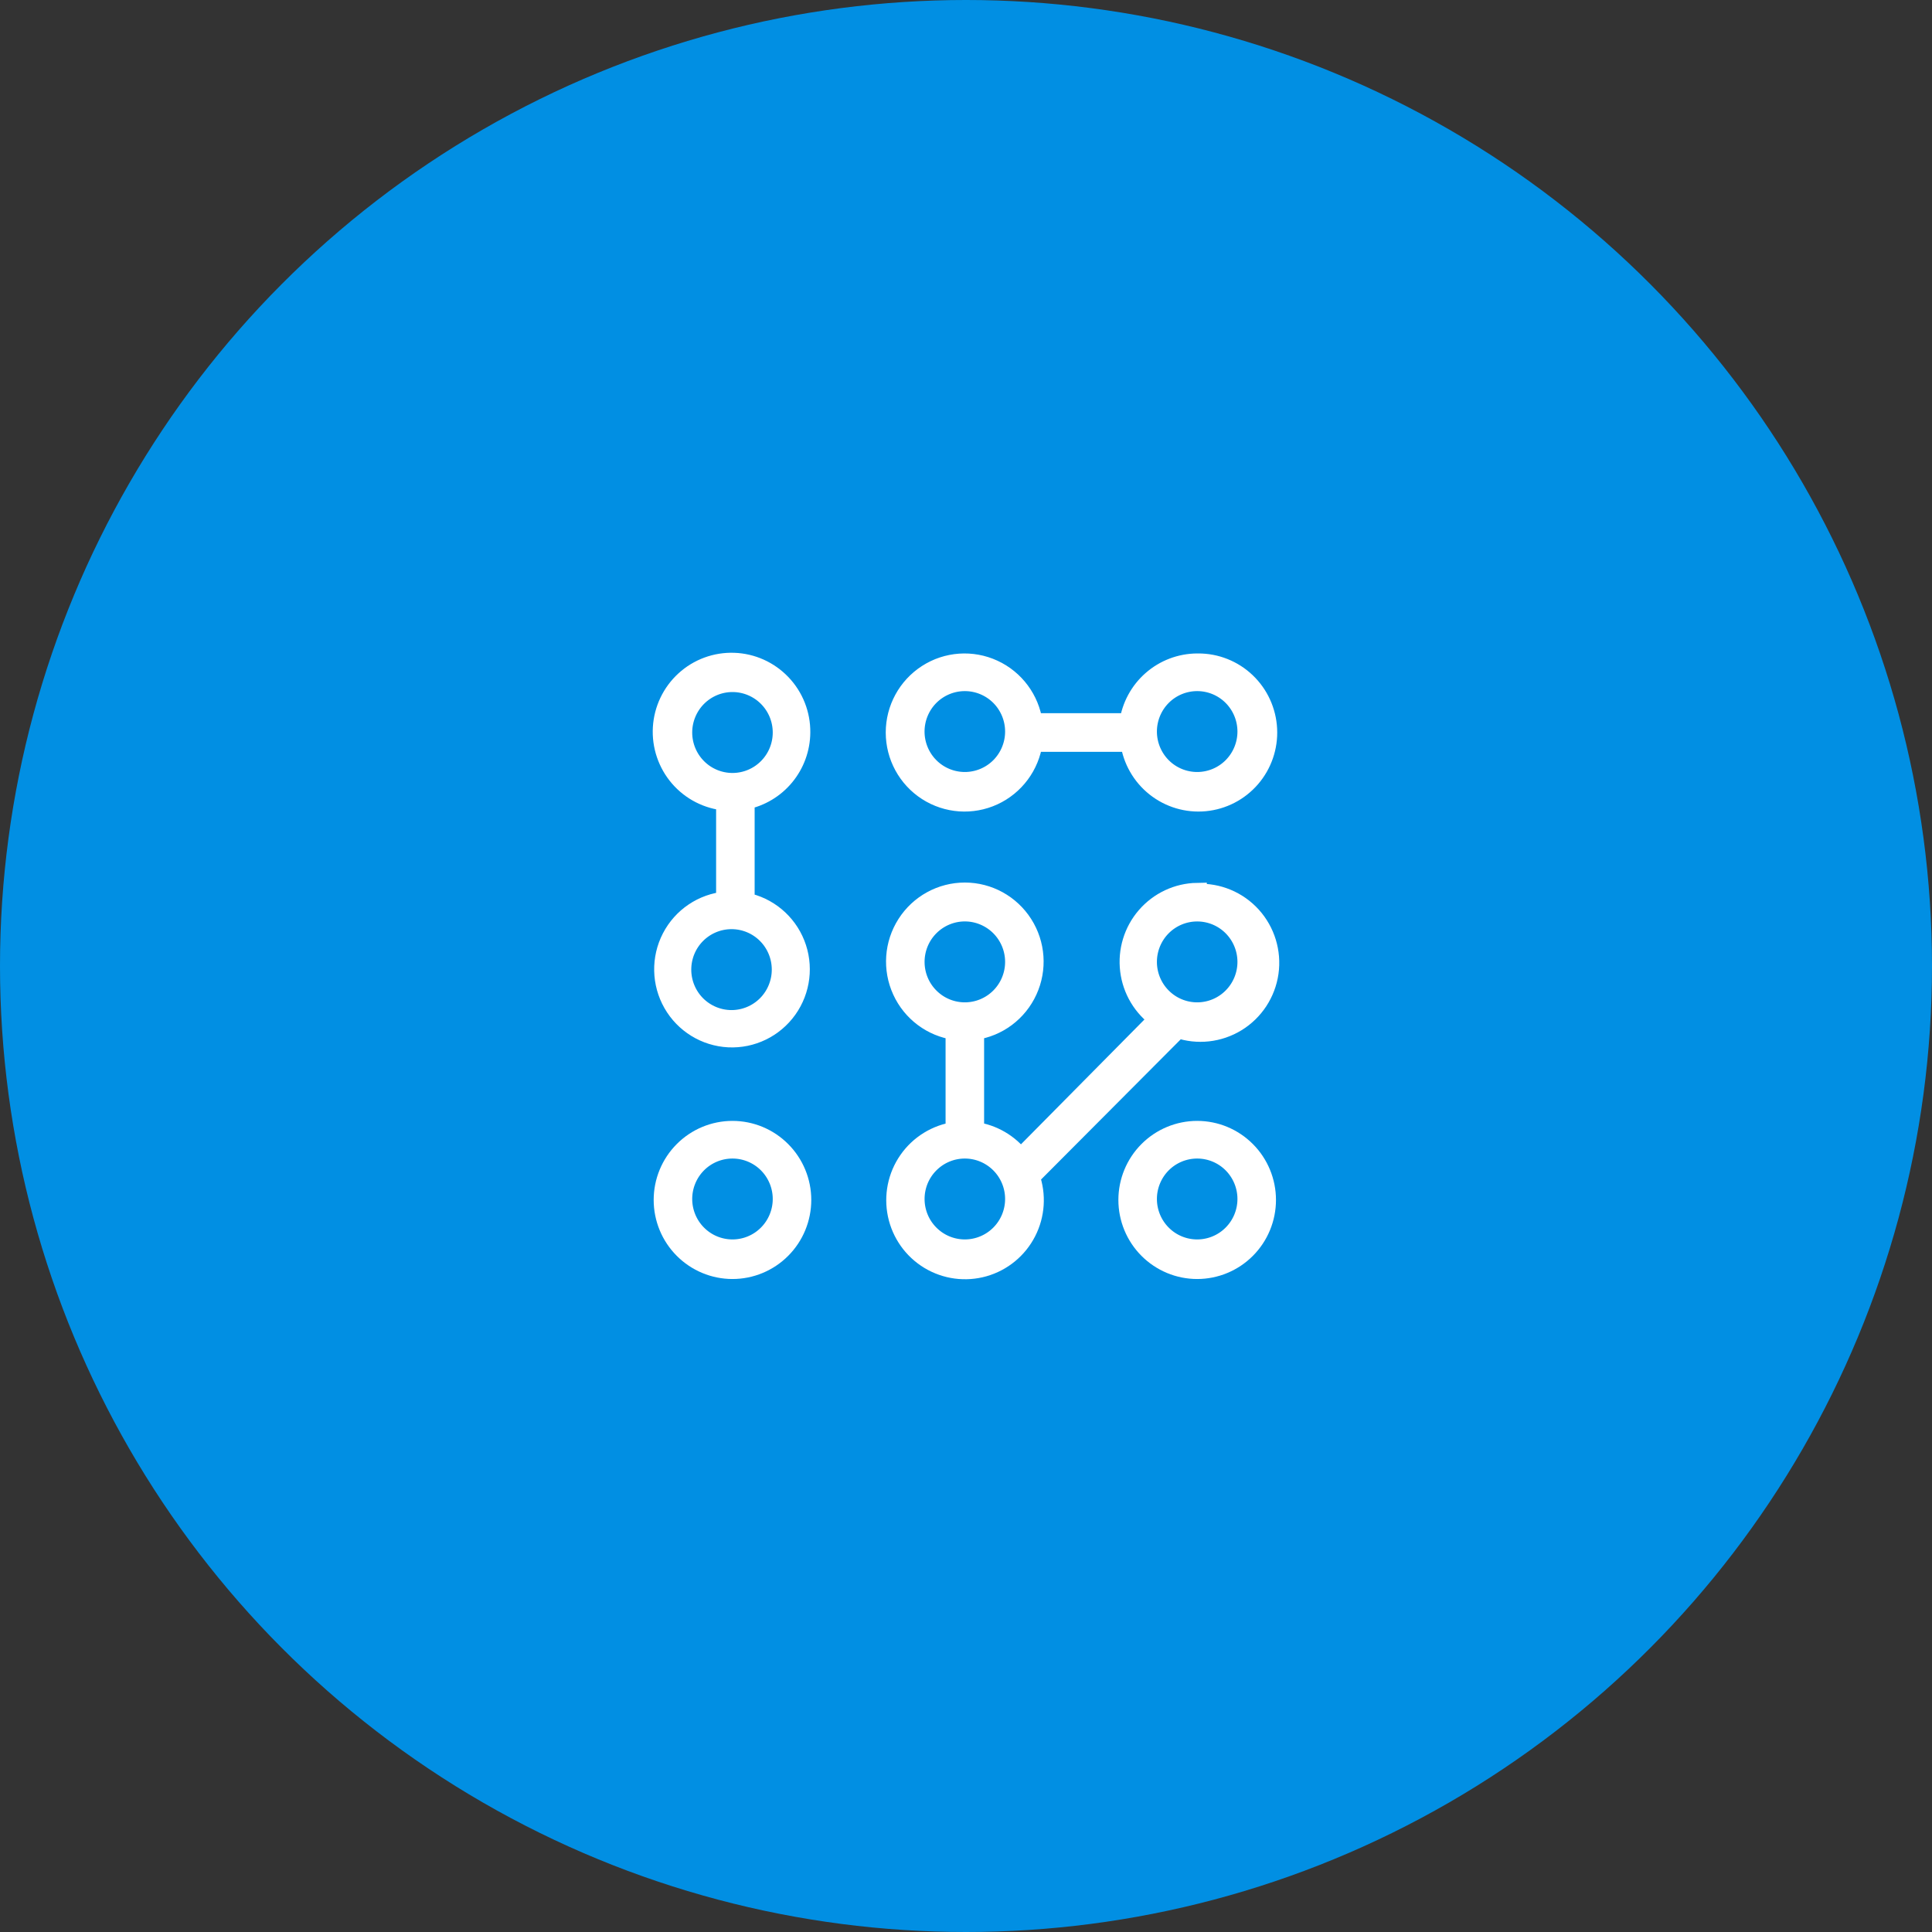 <svg width="70" height="70" viewBox="0 0 70 70" fill="none" xmlns="http://www.w3.org/2000/svg">
<rect x="0" y="0" width="70" height="70" fill="#333333" stroke="none"/>
<circle cx="35" cy="35" r="35" fill="#018FE3"/>
<path d="M43.376 24.026C42.774 24.029 42.193 24.249 41.739 24.647C41.285 25.044 40.99 25.593 40.906 26.191H37.428C37.309 25.343 36.768 24.613 35.993 24.256C35.217 23.898 34.314 23.961 33.595 24.424C32.877 24.886 32.442 25.684 32.442 26.54C32.442 27.397 32.877 28.195 33.595 28.657C34.314 29.119 35.217 29.183 35.993 28.825C36.768 28.467 37.309 27.738 37.428 26.89H40.941C41.031 27.53 41.363 28.112 41.869 28.513C42.375 28.914 43.015 29.104 43.657 29.043C44.299 28.983 44.893 28.675 45.315 28.186C45.737 27.697 45.955 27.063 45.923 26.417C45.891 25.77 45.612 25.161 45.145 24.716C44.677 24.27 44.056 24.023 43.411 24.026L43.376 24.026ZM34.958 28.321C34.478 28.321 34.018 28.13 33.678 27.79C33.339 27.449 33.148 26.987 33.148 26.506C33.148 26.024 33.339 25.562 33.678 25.221C34.018 24.881 34.478 24.69 34.958 24.69C35.437 24.69 35.897 24.881 36.237 25.221C36.576 25.562 36.767 26.024 36.767 26.506C36.767 26.987 36.576 27.449 36.237 27.79C35.897 28.13 35.437 28.321 34.958 28.321ZM43.376 28.321C42.896 28.321 42.436 28.13 42.097 27.79C41.758 27.449 41.567 26.987 41.567 26.506C41.567 26.024 41.758 25.562 42.097 25.221C42.436 24.881 42.896 24.69 43.376 24.69C43.856 24.69 44.316 24.881 44.655 25.221C44.994 25.562 45.185 26.024 45.185 26.506C45.185 26.987 44.994 27.449 44.655 27.79C44.316 28.13 43.856 28.321 43.376 28.321V28.321Z" fill="white" stroke="white" stroke-width="0.7"/>
<path d="M26.539 40.962C25.875 40.962 25.238 41.227 24.768 41.699C24.298 42.17 24.034 42.81 24.034 43.476C24.034 44.143 24.298 44.783 24.768 45.254C25.238 45.726 25.875 45.991 26.539 45.991C27.203 45.991 27.84 45.726 28.31 45.254C28.78 44.783 29.044 44.143 29.044 43.476C29.044 42.81 28.78 42.17 28.31 41.699C27.84 41.227 27.203 40.962 26.539 40.962ZM26.539 45.257C26.059 45.257 25.599 45.066 25.26 44.725C24.921 44.385 24.73 43.923 24.73 43.441C24.73 42.96 24.921 42.498 25.26 42.157C25.599 41.817 26.059 41.626 26.539 41.626C27.019 41.626 27.479 41.817 27.818 42.157C28.157 42.498 28.348 42.96 28.348 43.441C28.348 43.923 28.157 44.385 27.818 44.725C27.479 45.066 27.019 45.257 26.539 45.257Z" fill="white" stroke="white" stroke-width="0.7"/>
<path d="M43.376 32.337C42.666 32.349 41.995 32.664 41.529 33.202C41.063 33.74 40.847 34.451 40.934 35.158C41.02 35.866 41.403 36.503 41.985 36.911L36.975 41.975C36.572 41.438 35.97 41.086 35.306 40.997V37.33C36.151 37.212 36.877 36.669 37.233 35.89C37.59 35.112 37.527 34.205 37.066 33.484C36.606 32.763 35.811 32.326 34.958 32.326C34.104 32.326 33.309 32.763 32.849 33.484C32.388 34.205 32.325 35.112 32.682 35.89C33.038 36.669 33.765 37.212 34.61 37.33V40.997C33.923 41.096 33.308 41.476 32.911 42.047C32.514 42.617 32.371 43.328 32.515 44.009C32.659 44.69 33.078 45.28 33.672 45.639C34.266 45.998 34.982 46.094 35.649 45.904C36.316 45.714 36.875 45.255 37.192 44.636C37.51 44.017 37.557 43.294 37.323 42.638L42.68 37.261C43.387 37.505 44.164 37.419 44.802 37.028C45.439 36.637 45.869 35.981 45.975 35.239C46.08 34.497 45.85 33.746 45.348 33.191C44.845 32.637 44.122 32.336 43.376 32.372L43.376 32.337ZM33.149 34.851C33.149 34.37 33.339 33.908 33.679 33.567C34.018 33.227 34.478 33.035 34.958 33.035C35.437 33.035 35.897 33.227 36.237 33.567C36.576 33.908 36.767 34.37 36.767 34.851C36.767 35.333 36.576 35.795 36.237 36.135C35.897 36.476 35.437 36.667 34.958 36.667C34.478 36.667 34.018 36.476 33.679 36.135C33.339 35.795 33.149 35.333 33.149 34.851ZM34.958 45.257C34.478 45.257 34.018 45.066 33.679 44.725C33.339 44.385 33.149 43.923 33.149 43.441C33.149 42.96 33.339 42.498 33.679 42.158C34.018 41.817 34.478 41.626 34.958 41.626C35.437 41.626 35.897 41.817 36.237 42.158C36.576 42.498 36.767 42.96 36.767 43.441C36.767 43.923 36.576 44.385 36.237 44.725C35.897 45.066 35.437 45.257 34.958 45.257ZM43.376 36.667C42.896 36.667 42.436 36.476 42.097 36.135C41.758 35.795 41.567 35.333 41.567 34.852C41.567 34.37 41.758 33.908 42.097 33.567C42.436 33.227 42.896 33.036 43.376 33.036C43.856 33.036 44.316 33.227 44.655 33.567C44.994 33.908 45.185 34.37 45.185 34.852C45.185 35.333 44.994 35.795 44.655 36.135C44.316 36.476 43.856 36.667 43.376 36.667V36.667Z" fill="white" stroke="white" stroke-width="0.7"/>
<path d="M43.376 40.962C42.712 40.962 42.075 41.227 41.605 41.699C41.135 42.17 40.871 42.81 40.871 43.476C40.871 44.143 41.135 44.783 41.605 45.254C42.075 45.726 42.712 45.991 43.376 45.991C44.04 45.991 44.677 45.726 45.147 45.254C45.617 44.783 45.881 44.143 45.881 43.476C45.881 42.81 45.617 42.17 45.147 41.699C44.677 41.227 44.041 40.962 43.376 40.962V40.962ZM43.376 45.257C42.896 45.257 42.436 45.066 42.097 44.725C41.758 44.385 41.567 43.923 41.567 43.441C41.567 42.96 41.758 42.498 42.097 42.157C42.436 41.817 42.896 41.626 43.376 41.626C43.856 41.626 44.316 41.817 44.655 42.157C44.994 42.498 45.185 42.96 45.185 43.441C45.185 43.923 44.994 44.385 44.655 44.725C44.316 45.066 43.856 45.257 43.376 45.257V45.257Z" fill="white" stroke="white" stroke-width="0.7"/>
<path d="M29.009 26.54C29.016 25.884 28.767 25.251 28.315 24.777C27.863 24.303 27.245 24.024 26.592 24.002C25.938 23.979 25.302 24.213 24.819 24.655C24.335 25.097 24.043 25.71 24.004 26.366C23.966 27.021 24.184 27.665 24.612 28.161C25.04 28.657 25.645 28.965 26.296 29.02V32.651C25.458 32.729 24.718 33.228 24.33 33.977C23.942 34.726 23.961 35.622 24.379 36.354C24.797 37.086 25.558 37.554 26.398 37.597C27.238 37.639 28.042 37.249 28.531 36.562C29.02 35.876 29.127 34.986 28.816 34.202C28.505 33.418 27.817 32.847 26.992 32.686V28.985C27.556 28.872 28.066 28.568 28.433 28.123C28.801 27.678 29.004 27.119 29.009 26.541L29.009 26.54ZM24.73 26.54C24.73 26.059 24.921 25.597 25.26 25.256C25.599 24.916 26.06 24.724 26.539 24.724C27.019 24.724 27.479 24.916 27.818 25.256C28.158 25.597 28.348 26.059 28.348 26.54C28.348 27.022 28.158 27.484 27.818 27.824C27.479 28.165 27.019 28.356 26.539 28.356C26.06 28.356 25.599 28.165 25.26 27.824C24.921 27.484 24.73 27.022 24.73 26.54ZM28.313 35.131C28.313 35.612 28.123 36.074 27.784 36.415C27.445 36.755 26.984 36.947 26.505 36.947C26.025 36.947 25.565 36.755 25.225 36.415C24.886 36.074 24.696 35.612 24.696 35.131C24.696 34.649 24.886 34.187 25.225 33.847C25.565 33.506 26.025 33.315 26.505 33.315C26.984 33.315 27.445 33.506 27.784 33.847C28.123 34.187 28.313 34.649 28.313 35.131Z" fill="white" stroke="white" stroke-width="0.7"/>
</svg>
